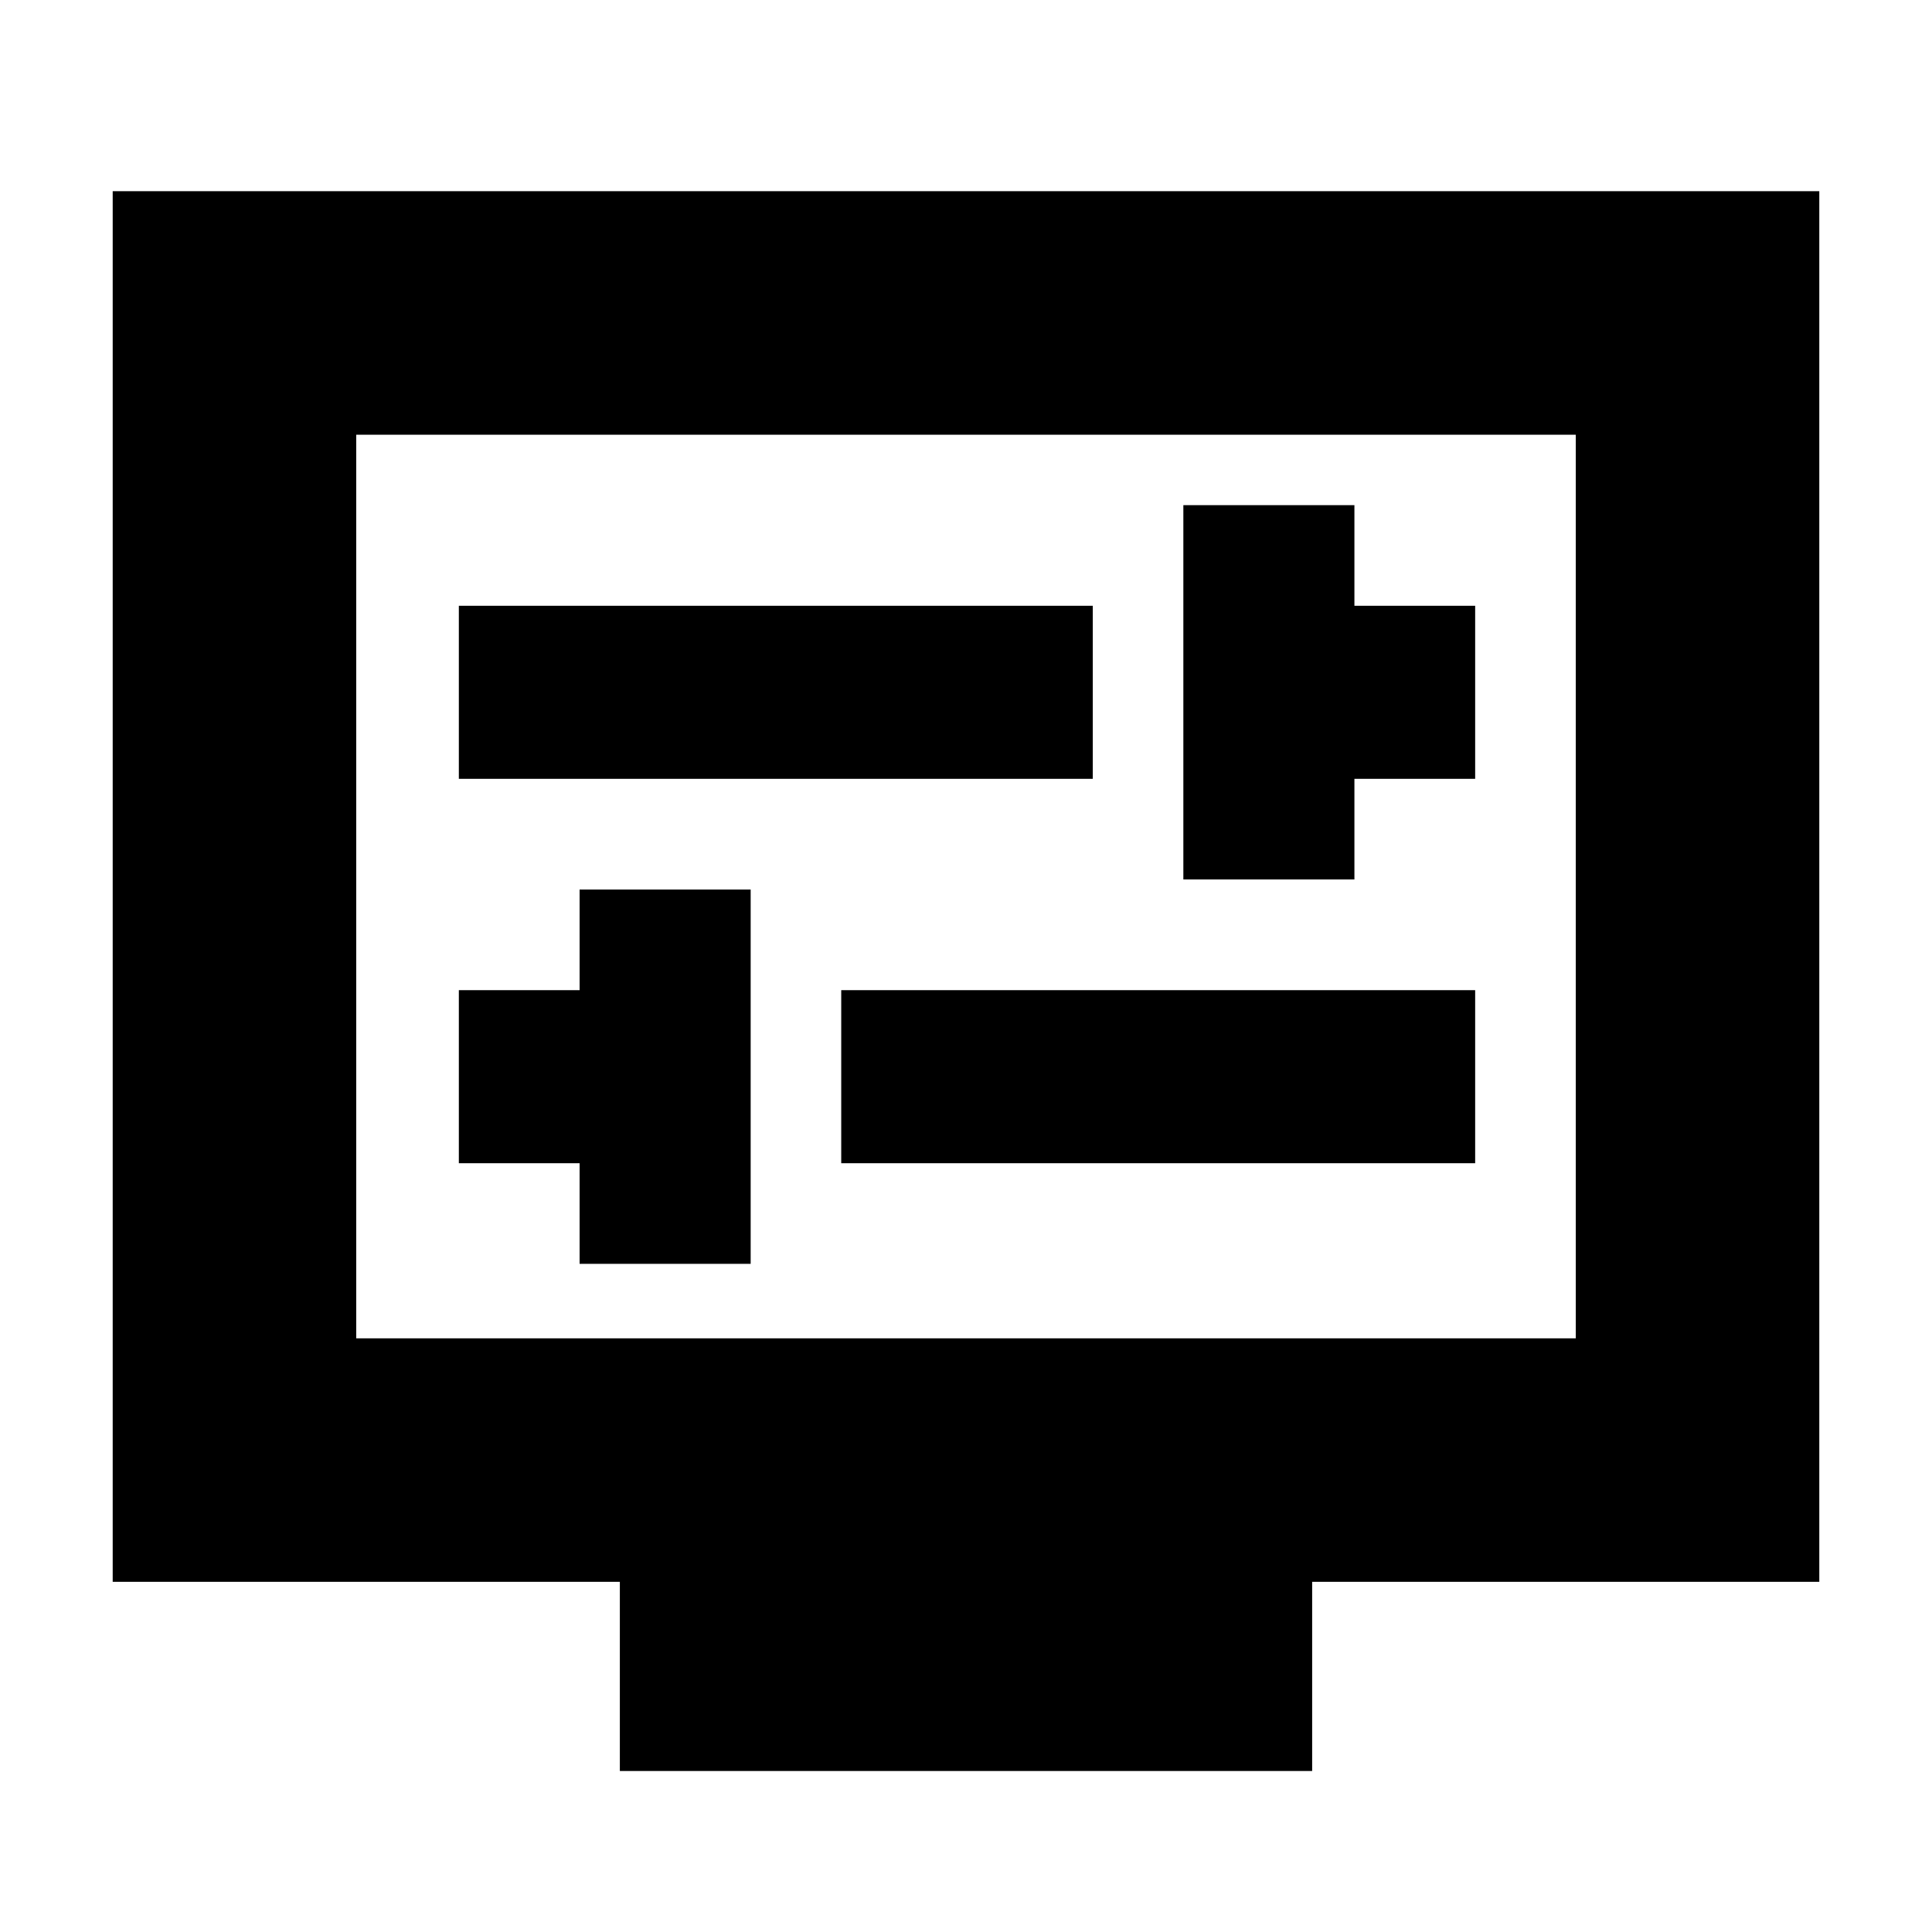 <svg xmlns="http://www.w3.org/2000/svg" height="24" width="24"><path d="M14.7 10.925h2.125v-1.25h1.5v-2.15h-1.5v-1.25H14.7Zm-9-1.25h7.875v-2.15H5.7ZM7.2 15.7h2.125v-4.65H7.2v1.25H5.7v2.15h1.5Zm3.25-1.25h7.875V12.3H10.45ZM7.7 22v-2.35H1.4V2.375h21.2V19.65h-6.3V22Zm-3.275-5.375h15.15V5.4H4.425Zm0-11.225v11.225Z"/></svg>